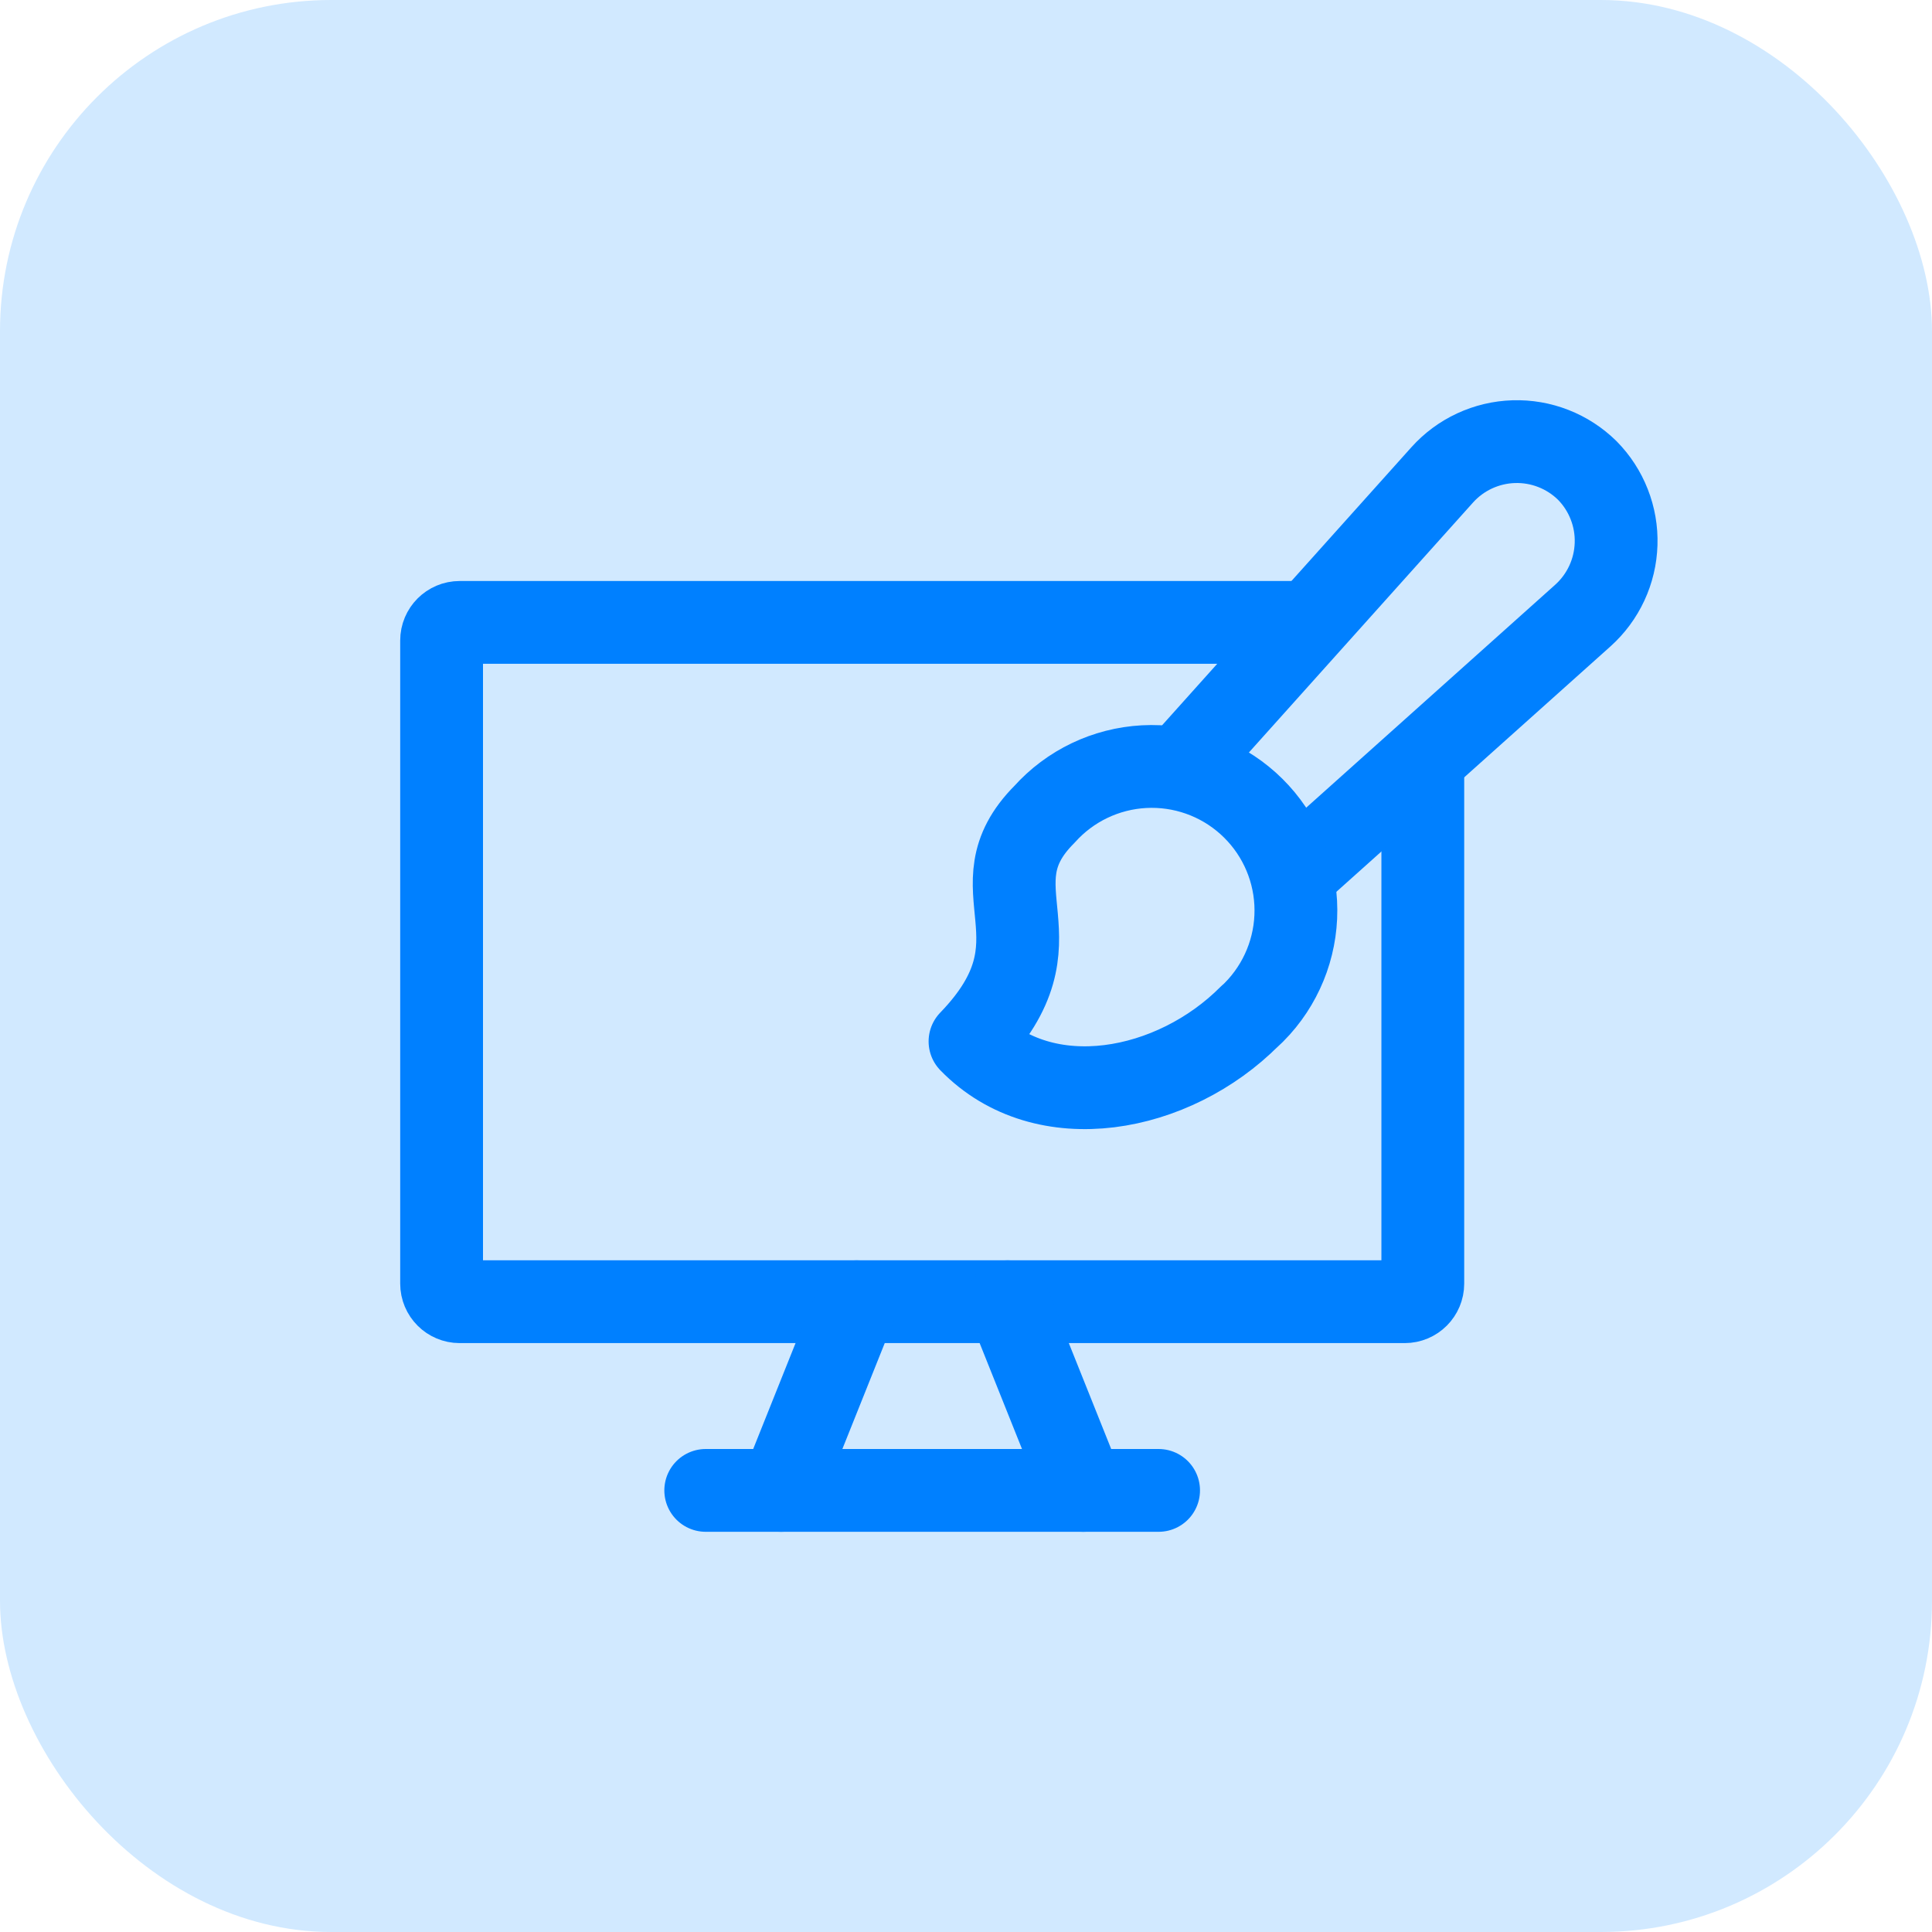 <svg width="70" height="70" viewBox="0 0 70 70" fill="none" xmlns="http://www.w3.org/2000/svg">
<rect width="70" height="70" rx="12" fill="#D1E9FF"/>
<path d="M50.896 22.551H16.655C16.293 22.551 16 22.844 16 23.206V46.508C16 46.87 16.293 47.163 16.655 47.163H50.896C51.258 47.163 51.551 46.87 51.551 46.508V23.206C51.551 22.844 51.258 22.551 50.896 22.551Z" stroke="#0080FF" stroke-width="3" stroke-linecap="round" stroke-linejoin="round"/>
<path d="M31.04 47.164L28.305 54" stroke="#0080FF" stroke-width="3" stroke-linecap="round" stroke-linejoin="round"/>
<path d="M36.51 47.164L39.245 54" stroke="#0080FF" stroke-width="3" stroke-linecap="round" stroke-linejoin="round"/>
<path d="M25.57 54H41.978" stroke="#0080FF" stroke-width="3" stroke-linecap="round" stroke-linejoin="round"/>
<g opacity="0.3">
<g opacity="0.3">
<path opacity="0.3" d="M45.282 36.811C42.528 39.585 37.846 40.503 35.145 37.728C38.746 34.001 35.145 32.201 37.845 29.499C38.77 28.468 40.067 27.848 41.45 27.773C42.834 27.699 44.19 28.177 45.22 29.102C46.251 30.027 46.872 31.324 46.946 32.707C47.02 34.09 46.542 35.447 45.617 36.477C45.489 36.62 45.353 36.755 45.21 36.883L45.282 36.811Z" fill="#0080FF"/>
</g>
</g>
<path d="M57.51 17.046C57.159 16.701 56.743 16.43 56.285 16.251C55.827 16.071 55.337 15.987 54.846 16.002C54.354 16.017 53.871 16.132 53.425 16.339C52.979 16.546 52.58 16.842 52.252 17.208L42.565 28.012C43.603 28.218 44.553 28.739 45.283 29.506C45.94 30.16 46.418 30.973 46.67 31.865L57.348 22.304C57.714 21.976 58.01 21.576 58.217 21.131C58.425 20.685 58.539 20.201 58.554 19.71C58.57 19.218 58.485 18.728 58.305 18.271C58.126 17.813 57.855 17.396 57.51 17.046Z" fill="#D1E9FF"/>
<path d="M57.51 17.046C57.159 16.701 56.743 16.43 56.285 16.251C55.827 16.071 55.337 15.987 54.846 16.002C54.354 16.017 53.871 16.132 53.425 16.339C52.979 16.546 52.58 16.842 52.252 17.208L42.565 28.012C43.603 28.218 44.553 28.739 45.283 29.506C45.94 30.16 46.418 30.973 46.67 31.865L57.348 22.304C57.714 21.976 58.01 21.576 58.217 21.131C58.425 20.685 58.539 20.201 58.554 19.71C58.57 19.218 58.485 18.728 58.305 18.271C58.126 17.813 57.855 17.396 57.51 17.046V17.046Z" stroke="#0080FF" stroke-width="3" stroke-linecap="round" stroke-linejoin="round"/>
<path d="M45.282 36.815C42.528 39.589 37.846 40.507 35.145 37.732C38.746 34.005 35.145 32.205 37.845 29.503C38.77 28.472 40.067 27.852 41.45 27.777C42.834 27.703 44.19 28.181 45.22 29.106C46.251 30.031 46.872 31.328 46.946 32.711C47.02 34.094 46.542 35.45 45.617 36.481C45.489 36.624 45.353 36.759 45.21 36.887L45.282 36.815Z" fill="#D1E9FF" stroke="#0080FF" stroke-width="3" stroke-linecap="round" stroke-linejoin="round"/>
</svg>
